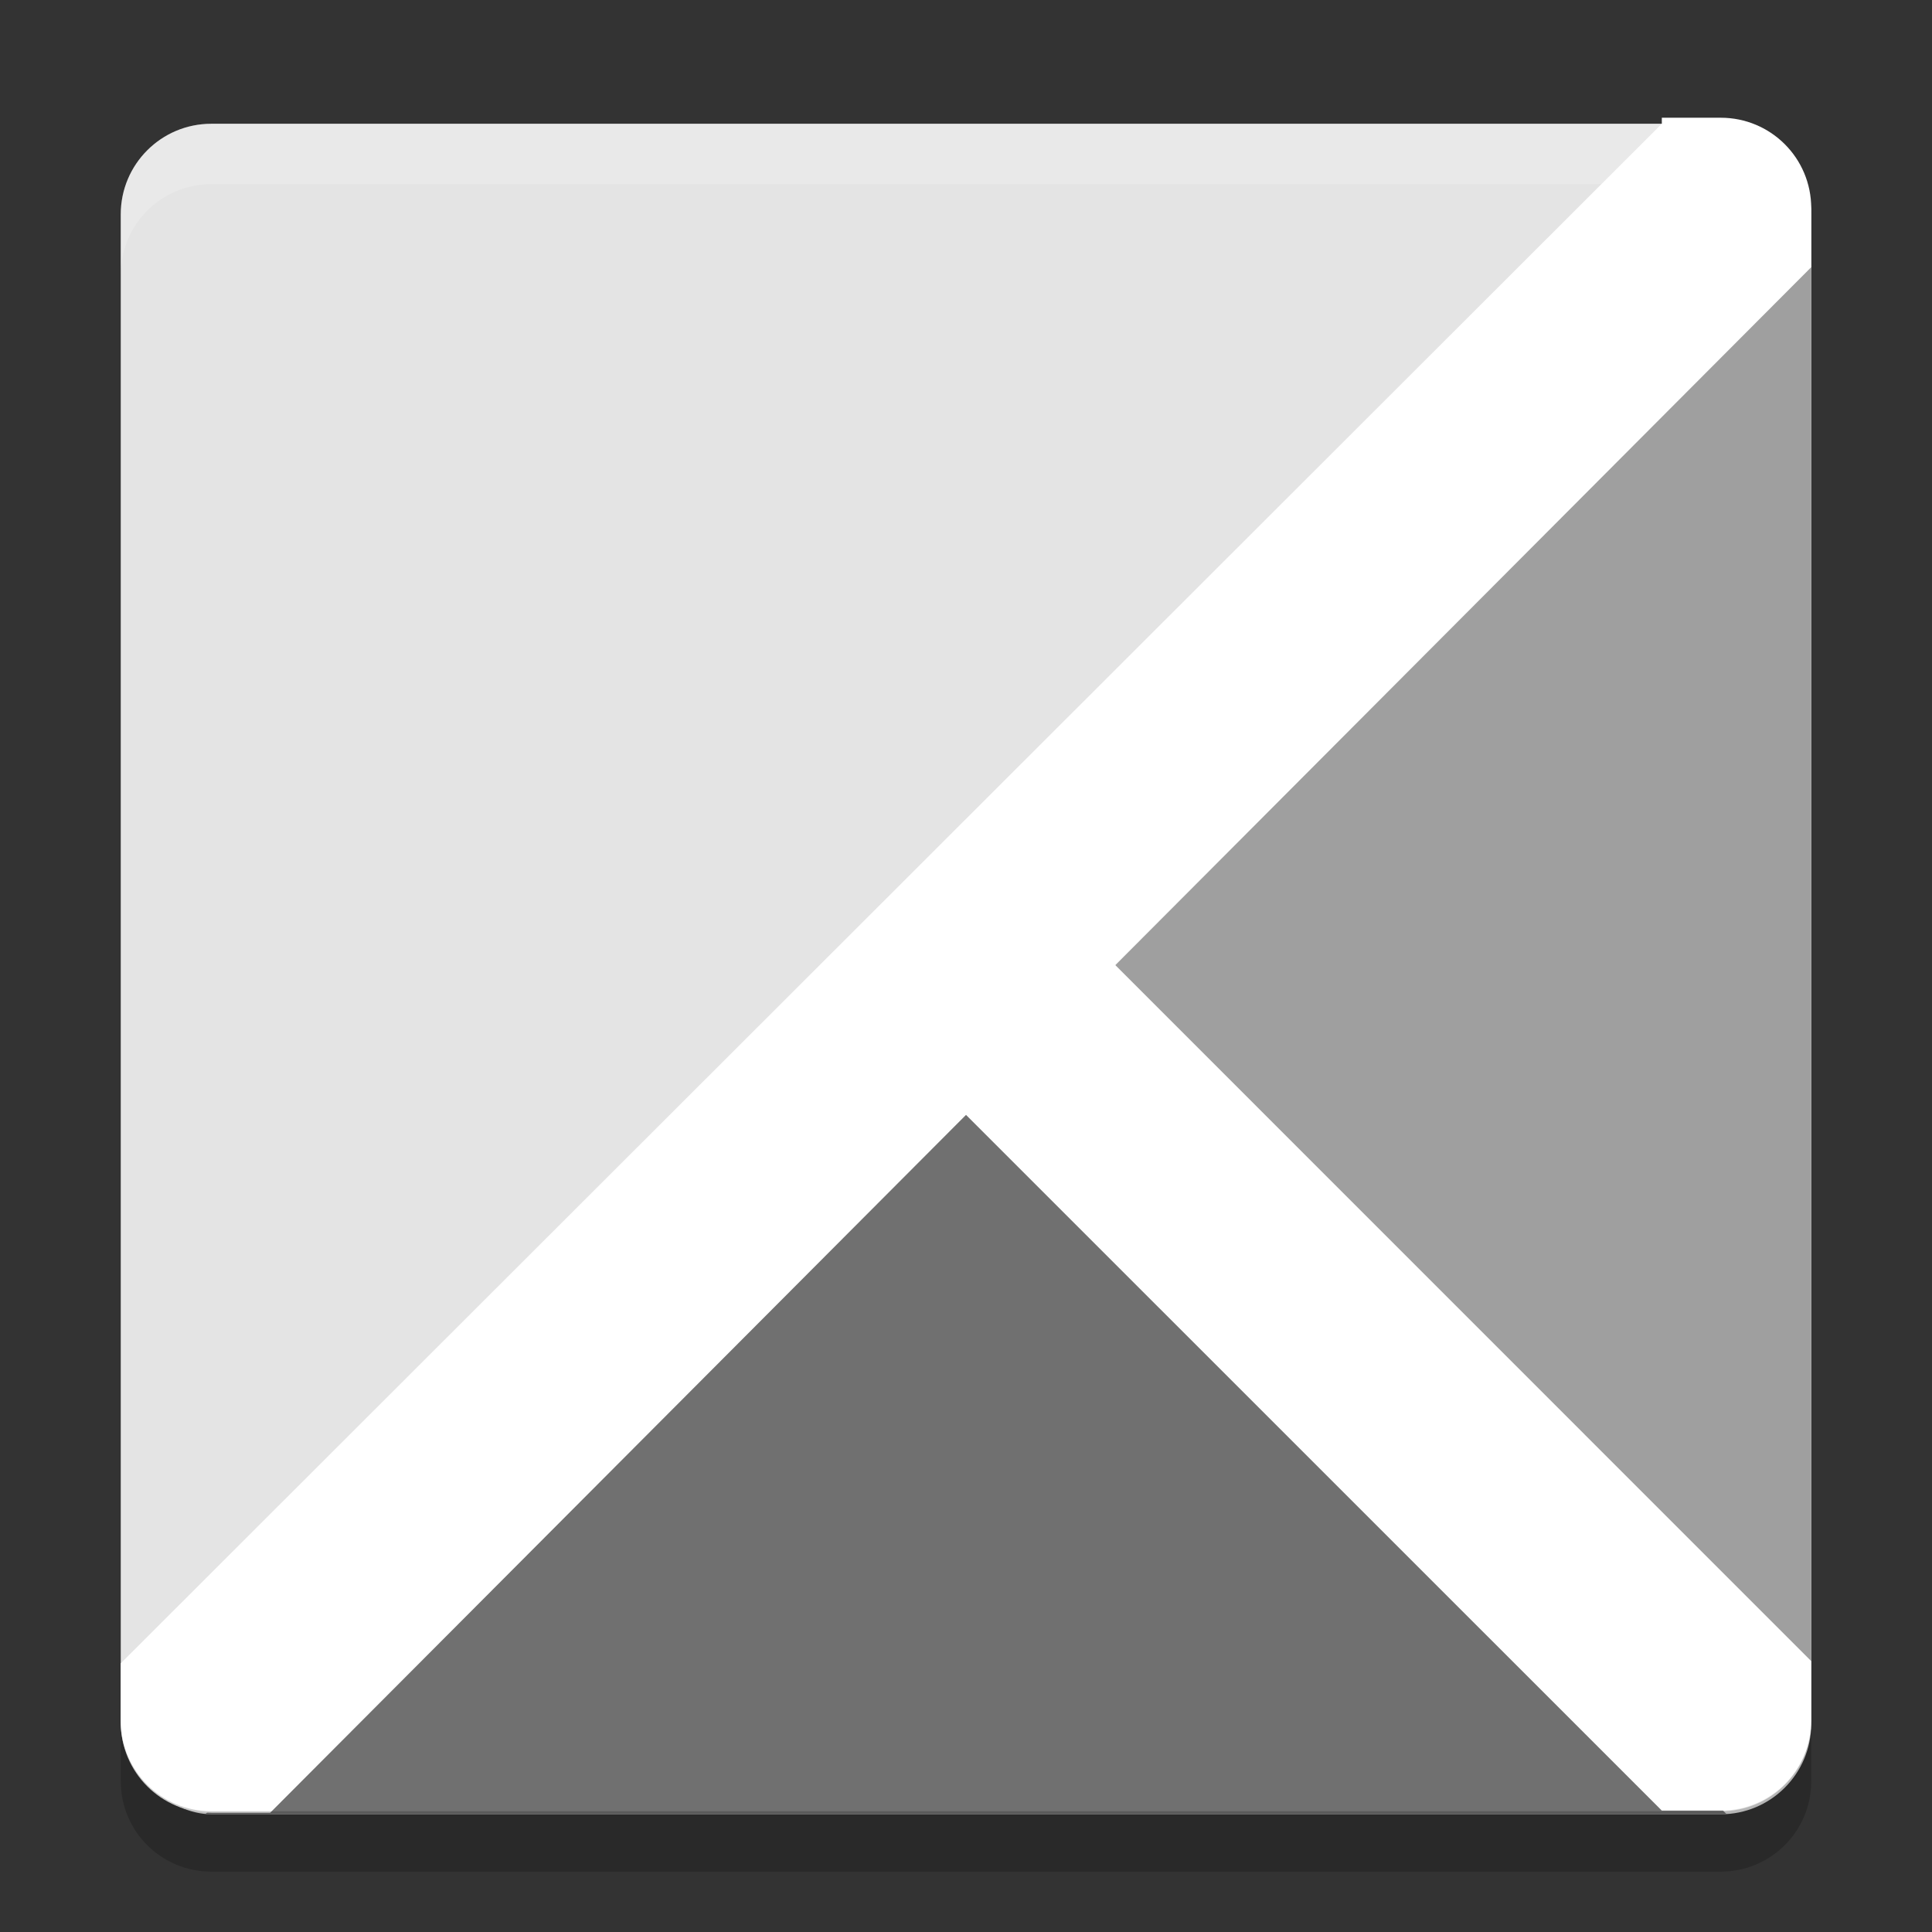 <svg height="32" viewBox="0 0 32 32" width="32" xmlns="http://www.w3.org/2000/svg"><rect x="0" y="0" width="32" height="32" fill="#333333" stroke="none"/><rect fill="#e4e4e4" height="28" rx="1.5" transform="matrix(0 -1 -1 0 0 0)" width="28" x="-30.05" y="-30"/><path d="m3.5 2.05c-.831 0-1.5.669-1.5 1.5v1c0-.831.669-1.5 1.5-1.5h25c .831 0 1.5.669 1.5 1.5v-1c0-.831-.669-1.5-1.5-1.5z" fill="#fff" opacity=".2"/><g fill-rule="evenodd"><path d="m3.4 30.05 12.6-12.6 12.6 12.6z" fill="#707070"/><path d="m30 28.65-12.6-12.6 12.6-12.6z" fill="#9f9f9f"/><path d="m17.238 14.75-2.477 2.477 12.764 12.762h.975c.831 0 1.5-.669 1.5-1.5v-.975l-12.762-12.764z" fill="#fff"/><path d="m27.525 2.05-25.525 25.5v.975c0 .831.669 1.5 1.5 1.5h.975l25.525-25.6v-.975c0-.831-.669-1.5-1.5-1.5h-.975z" fill="#fff"/></g><path d="m2 28.5v1c0 .831.669 1.5 1.5 1.5h25c .831 0 1.5-.669 1.5-1.5v-1c0 .831-.669 1.5-1.5 1.5h-25c-.831 0-1.5-.669-1.5-1.5z" opacity=".2"/></svg>